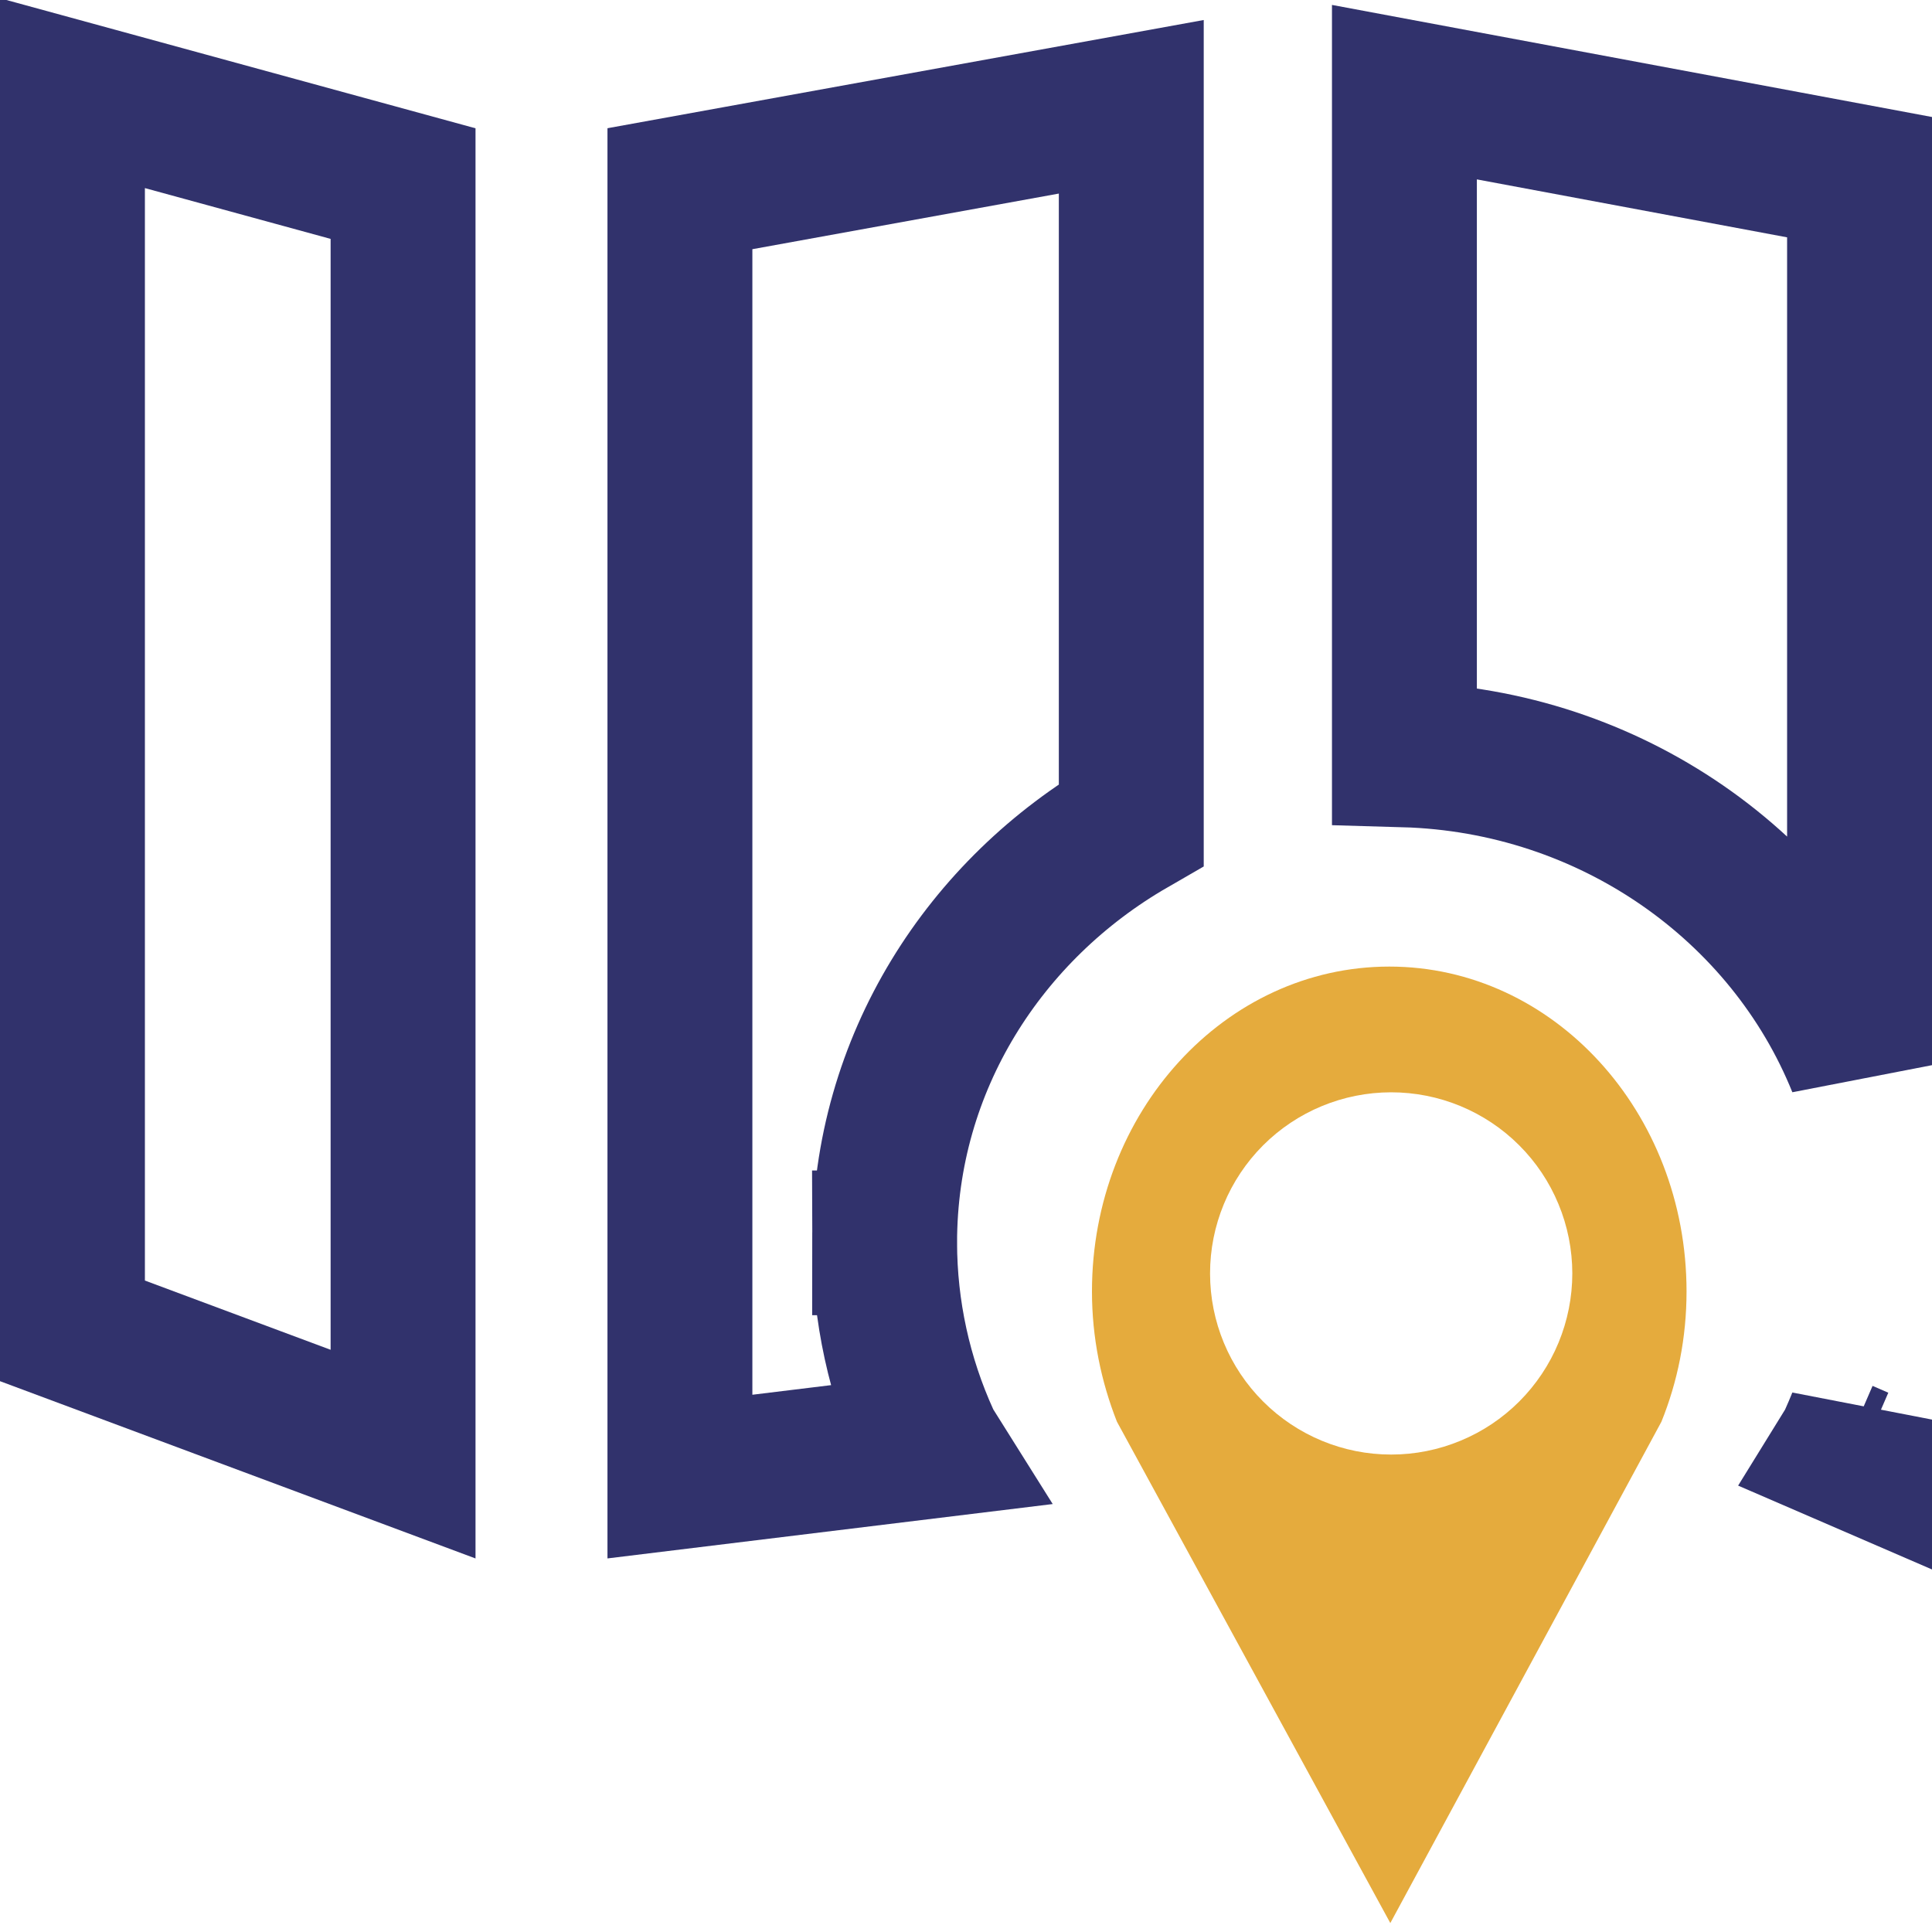<svg width="40" height="40" viewBox="0 0 40 40" fill="none" xmlns="http://www.w3.org/2000/svg">
<g clip-path="url(#clip0)">
<path d="M1.5 27.554V1.929L8.345 3.801V30.106L1.5 27.554Z" stroke="#31326C" stroke-width="3"/>
<path fill-rule="evenodd" clip-rule="evenodd" d="M28.765 20.012C25.363 20.012 22.608 23.023 22.608 26.738C22.608 27.698 22.798 28.605 23.125 29.435L28.785 39.815L34.398 29.435C34.733 28.605 34.918 27.698 34.918 26.738C34.918 23.023 32.16 20.012 28.765 20.012ZM28.805 30.115C27.811 30.116 26.857 29.721 26.153 29.018C25.449 28.316 25.053 27.362 25.053 26.367C25.052 25.373 25.447 24.419 26.149 23.715C26.852 23.011 27.806 22.616 28.8 22.615C29.293 22.615 29.78 22.711 30.235 22.899C30.691 23.088 31.104 23.363 31.453 23.712C31.801 24.059 32.078 24.473 32.266 24.928C32.455 25.382 32.552 25.87 32.553 26.363C32.553 26.855 32.456 27.343 32.268 27.798C32.08 28.253 31.804 28.666 31.456 29.015C31.108 29.363 30.695 29.64 30.24 29.828C29.785 30.017 29.298 30.115 28.805 30.115V30.115Z" fill="#E5AB3D"/>
<path d="M38.237 29.968L38.285 29.889L38.324 29.804C38.385 29.668 38.444 29.53 38.5 29.391V30.211L38.174 30.07L38.237 29.968ZM38.5 3.668V22.053C37.01 18.357 33.341 15.749 29.077 15.627V1.908L38.5 3.668Z" stroke="#31326C" stroke-width="3"/>
<path d="M19.269 29.937L14.077 30.571V3.907L23.422 2.211V17.073C20.395 18.82 18.315 22.012 18.315 25.73H19.815L18.315 25.732C18.317 27.138 18.619 28.527 19.202 29.807L19.242 29.894L19.269 29.937Z" stroke="#31326C" stroke-width="3"/>
</g>
<defs>
<clipPath id="clip0">
<rect width="40" height="40" fill="white"/>
</clipPath>
</defs>
</svg>
